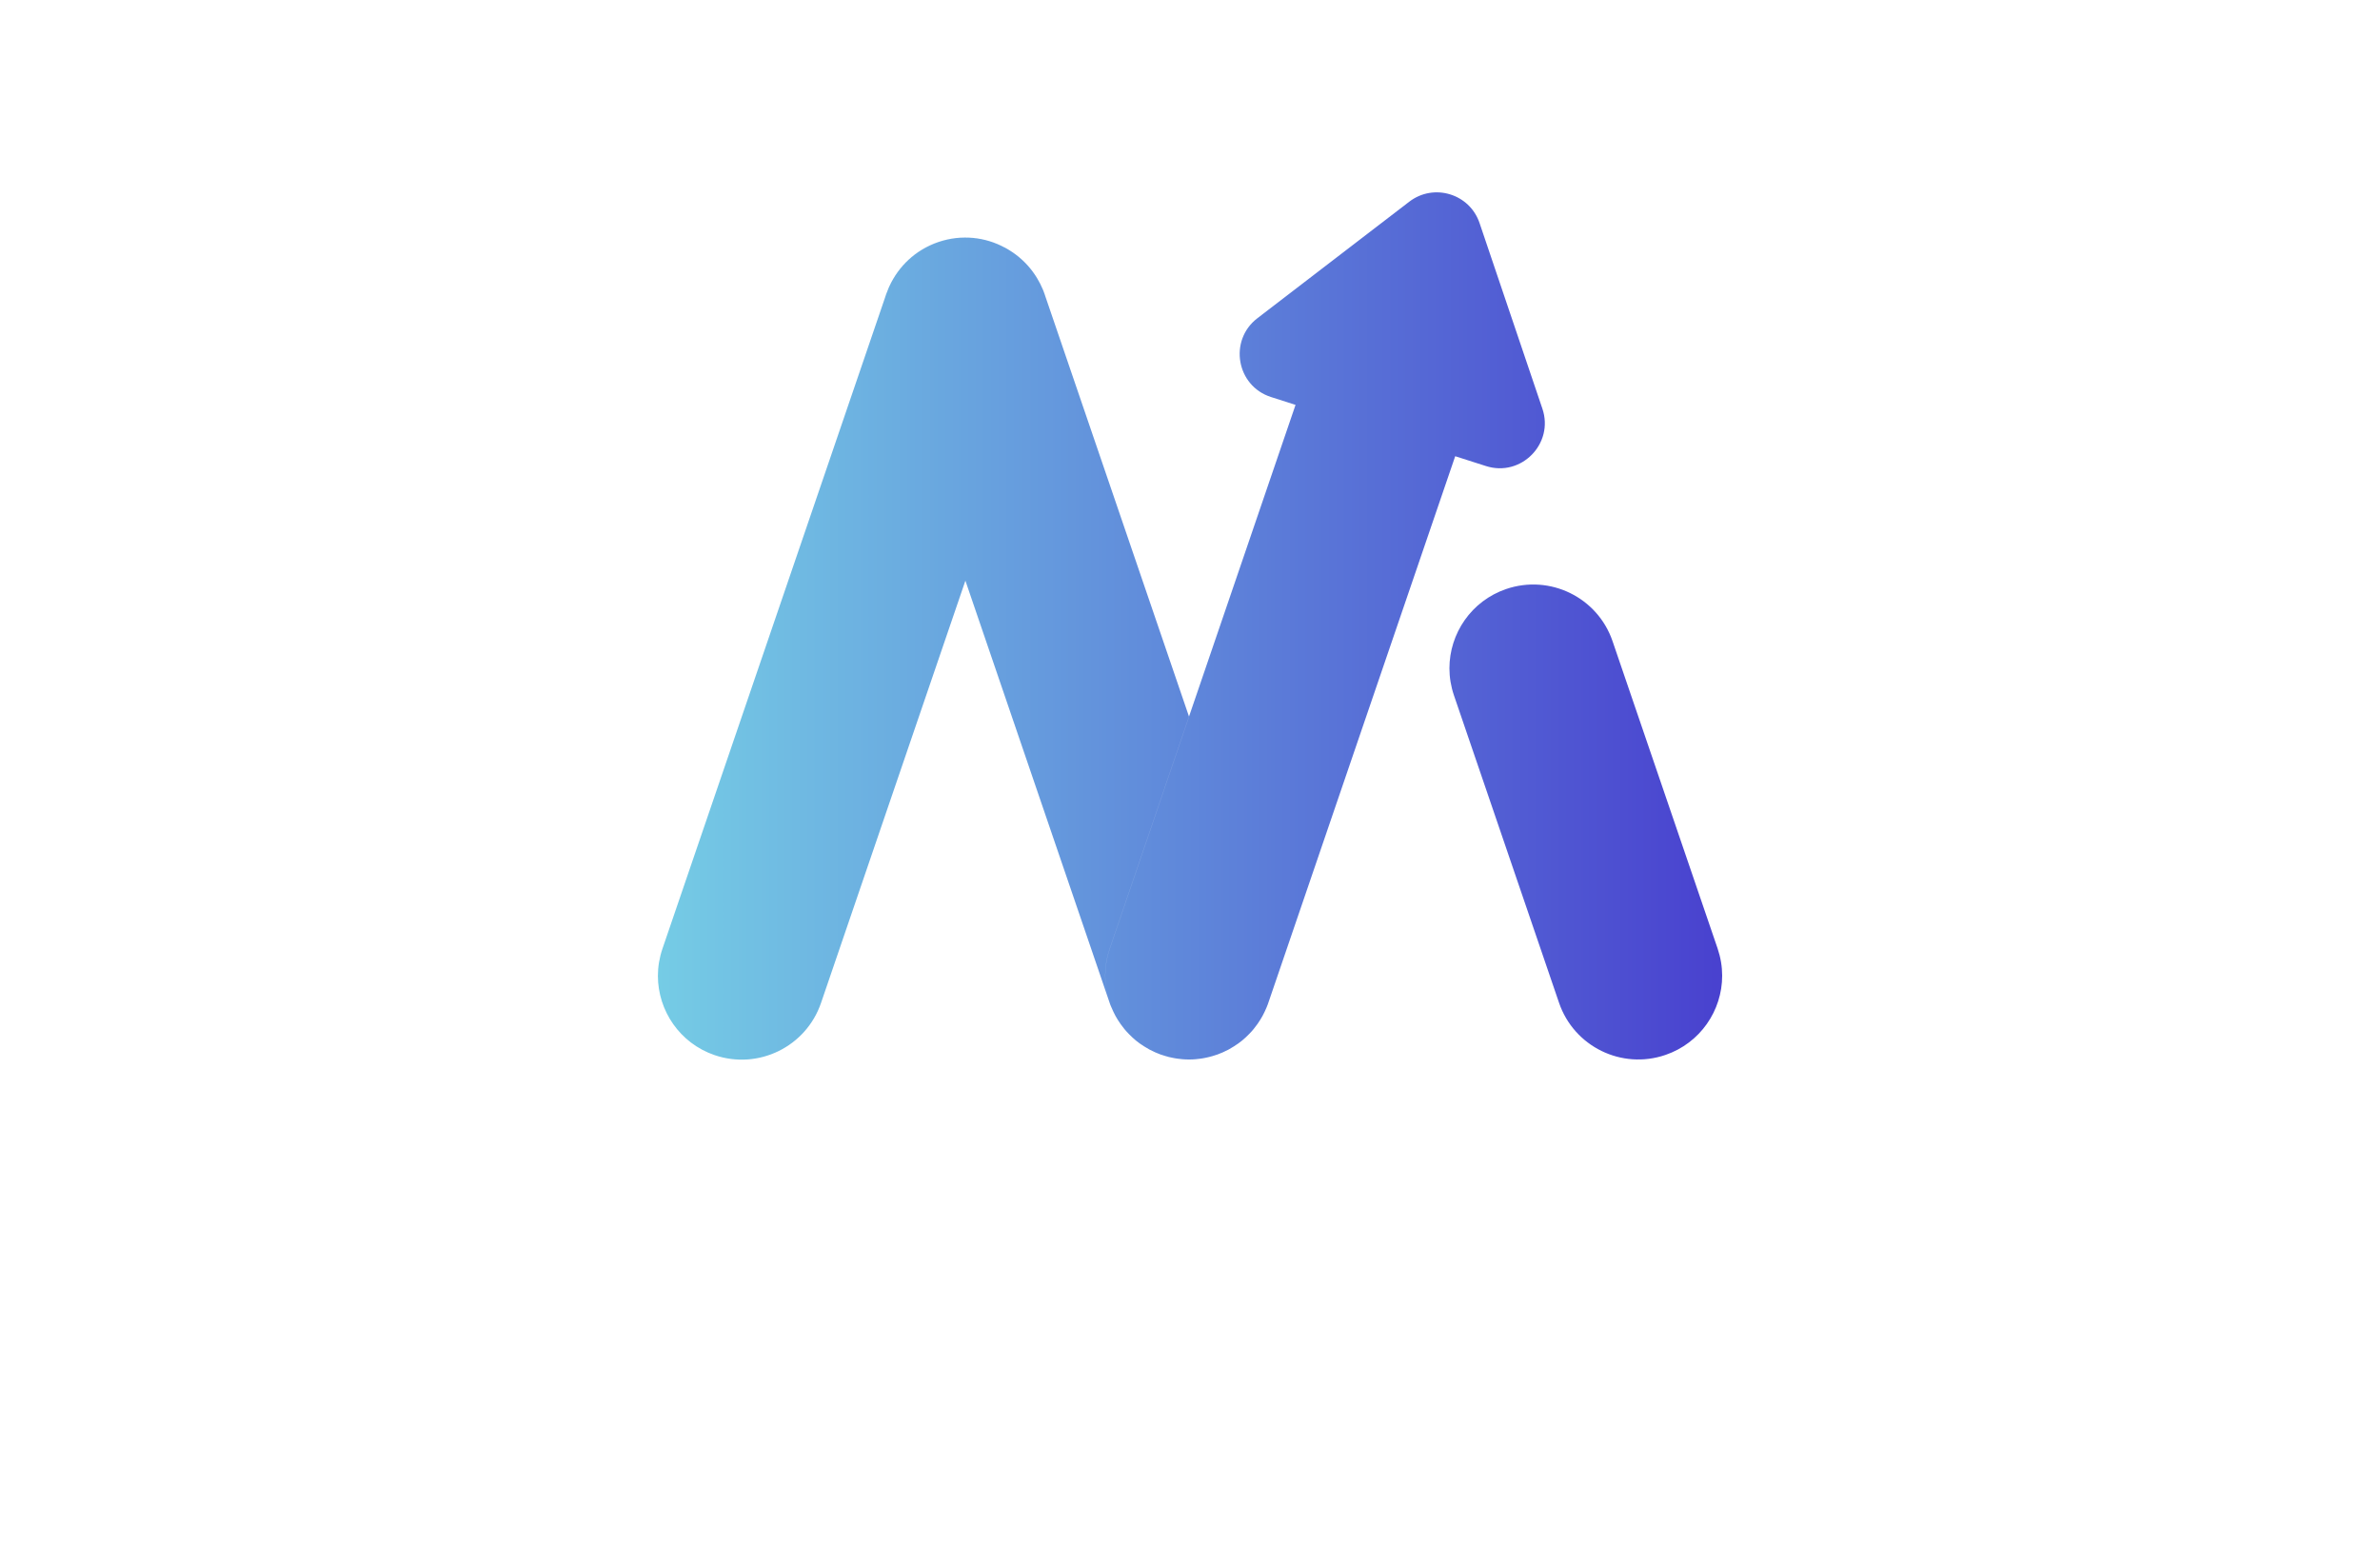 <?xml version="1.0" encoding="utf-8"?>
<!-- Generator: Adobe Illustrator 27.8.1, SVG Export Plug-In . SVG Version: 6.00 Build 0)  -->
<svg version="1.1" xmlns="http://www.w3.org/2000/svg" xmlns:xlink="http://www.w3.org/1999/xlink" x="0px" y="0px"
	 viewBox="0 0 350 230" style="enable-background:new 0 0 350 230;" xml:space="preserve">
<style type="text/css">
	.st0{fill:#E3FFE5;}
	.st1{fill:#E6FFE3;}
	.st2{fill:#FFFCE1;}
	.st3{fill:#E3FFF1;}
	.st4{fill:#E1FCFF;}
	.st5{fill:#EAE4C5;}
	.st6{fill:#D3D3D1;}
	.st7{fill:#D3FFC5;}
	.st8{fill:#FFF7BD;}
	.st9{fill:#004963;}
	.st10{fill:#FF0000;}
	.st11{fill:#3300A3;}
	.st12{fill:#089E00;}
	.st13{fill:#000A82;}
	.st14{fill:#1D0042;}
	.st15{fill:#594A02;}
	.st16{fill:#013A4C;}
	.st17{fill:#64E2FF;}
	.st18{fill:#BA00FF;}
	.st19{fill:#009CA0;}
	.st20{fill:#E097FF;}
	.st21{fill:#064F00;}
	.st22{fill:#0096C4;}
	.st23{fill:#003027;}
	.st24{fill:#557EFF;}
	.st25{fill:#66F4FF;}
	.st26{fill:#FC7E00;}
	.st27{fill:#27005E;}
	.st28{fill:#0060F9;}
	.st29{fill:#9FC6FF;}
	.st30{fill:#D7E7FF;}
	.st31{fill:#6600C9;}
	.st32{fill:#4D0089;}
	.st33{fill:#006D70;}
	.st34{fill:#00CCCC;}
	.st35{fill:#610089;}
	.st36{fill:#32004C;}
	.st37{fill:#00FF5B;}
	.st38{fill:#009632;}
	.st39{fill:#004916;}
	.st40{fill:#E6FAC3;}
	.st41{fill:#FFF5AF;}
	.st42{fill:#5AA5D7;}
	.st43{fill:#F5D78C;}
	.st44{fill:#EBDCC3;}
	.st45{fill:#0A1419;}
	.st46{fill:#E1FAFA;}
	.st47{fill:#E1F5C3;}
	.st48{fill:#FFB946;}
	.st49{fill:#FFF0C8;}
	.st50{fill:#FFD264;}
	.st51{fill:#48FF9F;}
	.st52{fill:#232323;}
	.st53{fill:#000650;}
	.st54{fill:url(#SVGID_1_);}
	.st55{fill:url(#SVGID_00000130624686923794443960000004095264877850611850_);}
	.st56{fill:#AAE6CD;}
	.st57{fill:#FA8301;}
	.st58{fill:#F05908;}
	.st59{fill:#FF7D2D;}
	.st60{fill:#05D7A0;}
	.st61{fill:#278BDE;}
	.st62{fill:url(#SVGID_00000082332914669136372090000013049825723436663739_);}
	.st63{fill:#10173D;}
	.st64{fill:#FEFEFE;}
	.st65{fill:url(#SVGID_00000104705137984902498040000015171939193934492335_);}
	.st66{fill:url(#SVGID_00000077284085084943384360000005410580972365725568_);}
	.st67{fill:url(#SVGID_00000037651476969816112000000013340623354670267036_);}
	.st68{fill:#0C63D2;}
	.st69{fill:#5287B5;}
	.st70{fill:#B2B2B2;}
	.st71{fill:#27C0F2;}
	.st72{fill:#047FAA;}
	.st73{fill:#000C2E;}
	.st74{fill:#274867;}
	.st75{fill:#659F61;}
	.st76{fill:#4B7CC3;}
	.st77{fill:#131A49;}
	.st78{fill:url(#SVGID_00000095337643806992418460000009417930986744555406_);}
	.st79{fill:url(#SVGID_00000027573158686057682810000016559677314297302963_);}
	.st80{fill:#03C0E8;}
	.st81{fill:url(#SVGID_00000042701922586956155980000009500753895518674104_);}
	.st82{fill:url(#SVGID_00000058578199620074373700000014413063602975167147_);}
	.st83{fill:url(#SVGID_00000000224498175844326220000013921623602000187290_);}
	.st84{fill:#59BE88;}
	.st85{fill:#FECA6C;}
	.st86{fill:url(#SVGID_00000039816742773557328620000012176146854218814088_);}
	.st87{fill:#305271;}
	.st88{fill:url(#SVGID_00000096019167532668907950000009248415903389154459_);}
	.st89{fill:url(#SVGID_00000045602527782051491090000017742732523104647329_);}
	.st90{fill:url(#SVGID_00000057831873240657187650000017635574726700660616_);}
	.st91{fill:url(#SVGID_00000062186447302401390520000002132513892956355974_);}
	.st92{fill:url(#SVGID_00000002384342179121122710000005401883655972716166_);}
	.st93{fill:url(#SVGID_00000017489496353084773450000016472286246311217582_);}
	.st94{fill:url(#SVGID_00000025410679326612551890000006746871760245720459_);}
	.st95{fill:url(#SVGID_00000099634499462292680720000014350401915054768549_);}
	.st96{fill:url(#SVGID_00000159470773821212931660000015383742789922042784_);}
	.st97{fill:url(#SVGID_00000042724581087950271050000016650431652678552212_);}
	.st98{fill:url(#SVGID_00000113341413680548984660000000314444237642603681_);}
	.st99{fill:url(#SVGID_00000150098861914779585480000011804222712392655001_);}
	.st100{fill:url(#SVGID_00000081631007525446345520000011968555441154193538_);}
	.st101{fill:url(#SVGID_00000080168779935793889470000016057701117837978522_);}
	.st102{fill:url(#SVGID_00000175282114691243376210000002522413050739670914_);}
	.st103{fill:url(#SVGID_00000068672864600461906120000012870072955800142518_);}
	.st104{fill:#099EB4;}
	.st105{fill:url(#SVGID_00000046326758059645171690000002668573339147739313_);}
	.st106{fill:url(#SVGID_00000149346563608110097030000016359491244331377844_);}
	.st107{fill:url(#SVGID_00000102521604993161035720000005419430358228570557_);}
	.st108{fill:url(#SVGID_00000004513309025457961810000013782771418834155403_);}
	.st109{fill:url(#SVGID_00000171681837164210303430000008766948017110164898_);}
	.st110{fill:url(#SVGID_00000172405349384981370480000004905138911290385816_);}
	.st111{fill:url(#SVGID_00000104669143710112635170000001317017093490965140_);}
	.st112{fill:url(#SVGID_00000019650240079292056740000008255428581322953098_);}
	.st113{fill:url(#SVGID_00000080192279296450368650000000981828473982546845_);}
	.st114{opacity:0.3;fill:url(#SVGID_00000000194452590430594750000003658393257331574718_);}
	.st115{fill:url(#SVGID_00000000181058217394034380000012349737758769582210_);}
	.st116{fill:url(#SVGID_00000015340150633668185070000012976640297537548457_);}
	.st117{fill:url(#SVGID_00000034072806216749539120000017276711286423576985_);}
	.st118{fill:#06416C;}
	.st119{fill:#23A7E6;}
	.st120{fill:#013F6E;}
	.st121{fill:#26A9E0;}
	.st122{fill:url(#SVGID_00000181767646326329143640000018040074420499657658_);}
	.st123{fill:#262E3A;}
	.st124{fill:url(#SVGID_00000040547794381863066470000010893846796847799209_);}
	.st125{fill:url(#SVGID_00000108292259707052532940000002162975933970435000_);}
	.st126{fill:url(#SVGID_00000163778627924774059980000006713854801590166193_);}
	.st127{fill:url(#SVGID_00000145059724749975016260000004412746285277410994_);}
	.st128{fill:url(#SVGID_00000067208753831842094960000004892340394868071553_);}
	.st129{fill:url(#SVGID_00000042708263354181092850000008067079074210733980_);}
	.st130{fill:url(#SVGID_00000114046327843251017060000007164560036501948329_);}
	.st131{fill:#FF6600;}
	.st132{fill:#39C6AA;}
	.st133{fill:#F45C5A;}
	.st134{fill:#122E45;}
	.st135{fill:#6DBD45;}
	.st136{fill:#036097;}
	.st137{fill:#E66619;}
	.st138{fill:url(#SVGID_00000121997409067068221280000009828891295501292970_);}
	.st139{fill:#006315;}
	.st140{fill:#132346;}
	.st141{fill:#4072B7;}
	.st142{fill:#562700;}
	.st143{fill:url(#SVGID_00000138533061448221622140000005478289936936871817_);}
	.st144{fill:url(#SVGID_00000126325823225868314850000015857142930007749772_);}
	.st145{fill:url(#SVGID_00000150078747577299607870000009806266228537226911_);}
	.st146{fill:url(#SVGID_00000145037992695171432480000013268289068374467227_);}
	.st147{fill:url(#SVGID_00000016770751747409413170000007296543604676722590_);}
	.st148{fill-rule:evenodd;clip-rule:evenodd;fill:url(#SVGID_00000170980042142855579010000008330449353751432348_);}
	.st149{fill:url(#SVGID_00000073697526372949013420000005357602322942891445_);}
	.st150{fill:url(#SVGID_00000023973417934215454130000012074007665616375968_);}
	.st151{fill:url(#SVGID_00000100353050532108199260000008215802588218946445_);}
	.st152{fill:none;stroke:#FFFFFF;stroke-width:2;stroke-miterlimit:10;}
	.st153{fill:url(#SVGID_00000067938138080641231850000000080580520918886280_);}
	.st154{fill:url(#SVGID_00000023279602703938121620000003103658231215916427_);}
	.st155{fill:#FFFFFF;}
	.st156{fill:url(#SVGID_00000039827622451758011380000007023026536906977970_);}
	.st157{fill:url(#SVGID_00000077315402470851666660000012206424663496741807_);}
	.st158{fill:url(#SVGID_00000109017398303176058740000000534671980992667822_);}
	.st159{fill:url(#SVGID_00000080892021639586643990000000571135019148750505_);}
	.st160{fill:url(#SVGID_00000046304279284116324510000007377568776996011927_);}
	.st161{fill:#E57825;}
	.st162{fill:#F36B21;}
	.st163{fill:#6D4099;}
	.st164{fill:#58297A;}
	.st165{fill-rule:evenodd;clip-rule:evenodd;fill:url(#SVGID_00000150792841848846393740000004326214616635439535_);}
	.st166{fill-rule:evenodd;clip-rule:evenodd;fill:#E5E5E5;}
	.st167{fill-rule:evenodd;clip-rule:evenodd;fill:#234382;}
	.st168{fill-rule:evenodd;clip-rule:evenodd;fill:#60CAE6;}
	.st169{fill:url(#SVGID_00000030488226430493709210000014633809341161294472_);}
</style>
<g id="Layer_1">
</g>
<g id="Layer_2">
</g>
<g id="Layer_3">
</g>
<g id="Layer_4">
</g>
<g id="Layer_5">
</g>
<g id="Layer_6">
</g>
<g id="Layer_7">
</g>
<g id="Layer_8">
</g>
<g id="Layer_9">
</g>
<g id="Layer_10">
</g>
<g id="Layer_11">
</g>
<g id="Layer_12">
</g>
<g id="Layer_13">
</g>
<g id="Layer_14">
</g>
<g id="Layer_15">
	<linearGradient id="SVGID_1_" gradientUnits="userSpaceOnUse" x1="96.745" y1="92.068" x2="253.255" y2="92.068">
		<stop  offset="0" style="stop-color:#75CCE5"/>
		<stop  offset="0.994" style="stop-color:#4942CF"/>
	</linearGradient>
	<path class="st54" d="M137.97,35.6c-3.33,1.14-5.84,3.56-7.2,6.52c2.61-5.67,9.14-8.55,15.18-6.49c0.64,0.22,1.25,0.49,1.83,0.79
		C144.88,34.84,141.35,34.45,137.97,35.6z M130.78,42.12c0,0,0,0.01-0.01,0.01C130.77,42.13,130.78,42.12,130.78,42.12z
		 M226.82,60.1l-9.24-27.3c-1.46-4.31-6.72-5.9-10.33-3.14L184.9,46.81c-4.24,3.26-3.08,9.95,2.01,11.58l3.62,1.16l11.48,3.69
		l12,3.86l4.5,1.44C223.68,70.21,228.57,65.26,226.82,60.1z M252.59,139.5l-15.45-45.2c-2.2-6.44-9.2-9.87-15.65-7.67
		c-5.12,1.75-8.34,6.54-8.34,11.66c0,1.32,0.22,2.67,0.67,3.99l15.45,45.2c2.2,6.44,9.21,9.88,15.65,7.67
		c5.12-1.75,8.34-6.53,8.34-11.65C253.26,142.17,253.04,140.83,252.59,139.5z M212.42,33.61c-1.32-0.45-2.67-0.67-3.99-0.67
		c-5.12,0-9.91,3.22-11.66,8.34l-6.25,18.27l-15.67,45.85l-11.65,34.1c-1,2.93-0.84,5.96,0.23,8.62c0.36,0.87,0.81,1.7,1.35,2.47
		c0.18,0.25,0.37,0.5,0.57,0.75c0.2,0.24,0.41,0.48,0.63,0.7c0.66,0.69,1.4,1.3,2.22,1.82c0.25,0.16,0.51,0.32,0.77,0.46
		c0.04,0.02,0.09,0.05,0.13,0.07c0.27,0.14,0.55,0.27,0.83,0.4c0.31,0.13,0.62,0.25,0.94,0.36c0.16,0.06,0.33,0.11,0.5,0.16
		c0.33,0.1,0.66,0.18,1,0.25c0.26,0.06,0.53,0.1,0.8,0.14c0.23,0.04,0.47,0.06,0.7,0.08c0.31,0.03,0.61,0.04,0.92,0.04h0.12
		c0.31,0,0.61-0.01,0.92-0.04c0.23-0.02,0.47-0.04,0.7-0.08c0.27-0.04,0.54-0.08,0.8-0.14c0.34-0.07,0.67-0.15,1-0.25
		c0.49-0.13,0.98-0.31,1.44-0.52c0.28-0.13,0.56-0.26,0.83-0.4c0.04-0.01,0.09-0.04,0.13-0.07c0.26-0.14,0.52-0.3,0.77-0.46
		c0.82-0.5,1.57-1.12,2.22-1.82c0.22-0.22,0.43-0.46,0.63-0.7c0.2-0.25,0.39-0.5,0.57-0.75c0.55-0.75,1-1.58,1.35-2.47
		c0.1-0.21,0.18-0.42,0.25-0.64l27.48-80.38l6.1-17.84C222.3,42.82,218.86,35.81,212.42,33.61z M186.52,139.5l-11.66-34.1
		l-11.65,34.1c-1,2.93-0.84,5.96,0.23,8.62c0.35,0.89,0.8,1.72,1.35,2.47c0.18,0.25,0.37,0.5,0.57,0.75c0.2,0.24,0.41,0.48,0.63,0.7
		c0.65,0.7,1.4,1.32,2.22,1.82c0.25,0.16,0.51,0.32,0.77,0.46c0.04,0.02,0.09,0.05,0.13,0.07c0.27,0.14,0.55,0.27,0.83,0.4
		c0.46,0.21,0.95,0.39,1.44,0.52c0.33,0.11,0.66,0.19,1,0.25c0.27,0.06,0.53,0.11,0.8,0.14c0.23,0.04,0.47,0.06,0.7,0.08
		c0.31,0.03,0.61,0.04,0.92,0.04h0.12c0.31,0,0.61-0.01,0.92-0.04c0.23-0.02,0.47-0.04,0.7-0.08c0.27-0.04,0.54-0.08,0.8-0.14
		c0.34-0.07,0.67-0.15,1-0.25c0.17-0.05,0.34-0.1,0.5-0.16c0.32-0.11,0.63-0.23,0.94-0.36c0.28-0.13,0.56-0.26,0.83-0.4
		c0.04-0.01,0.09-0.04,0.13-0.07c0.26-0.14,0.52-0.3,0.77-0.46c0.82-0.52,1.56-1.13,2.22-1.82c0.22-0.22,0.43-0.46,0.63-0.7
		c0.2-0.25,0.39-0.5,0.57-0.75c0.54-0.77,0.99-1.6,1.35-2.47c0.59-1.46,0.9-3.03,0.9-4.63C187.17,142.17,186.97,140.82,186.52,139.5
		z M153.46,42.82c0.09,0.24,0.18,0.49,0.26,0.74l-0.09-0.28C153.58,43.12,153.52,42.97,153.46,42.82z M130.77,42.13
		c-0.15,0.34-0.29,0.68-0.41,1.03C130.49,42.81,130.62,42.47,130.77,42.13z M130.11,43.86c0.07-0.24,0.16-0.47,0.25-0.7
		c-0.02,0.05-0.04,0.09-0.06,0.14L130.11,43.86z M163.43,148.12c-0.1-0.21-0.18-0.42-0.25-0.64L141.97,85.4l-21.23,62.1
		c-2.2,6.44-9.2,9.88-15.65,7.68c-5.12-1.75-8.34-6.54-8.34-11.66c0-1.32,0.22-2.67,0.67-3.99l32.7-95.67l0.19-0.56
		c2.2-6.44,9.21-9.87,15.65-7.67c0.64,0.22,1.25,0.49,1.83,0.79c0.29,0.16,0.57,0.32,0.84,0.5c0.27,0.17,0.54,0.36,0.79,0.55
		c0.26,0.19,0.51,0.4,0.74,0.61c0.24,0.21,0.47,0.43,0.69,0.66c0.22,0.23,0.43,0.46,0.63,0.71c0.2,0.24,0.39,0.49,0.57,0.75
		c0.18,0.25,0.35,0.52,0.51,0.79c0.15,0.25,0.3,0.52,0.43,0.78c0.02,0.03,0.04,0.06,0.04,0.09c0.13,0.25,0.24,0.51,0.35,0.76
		c0.03,0.06,0.05,0.13,0.08,0.2c0.09,0.24,0.18,0.49,0.26,0.74l21.14,61.84l-11.65,34.1C162.21,142.43,162.36,145.46,163.43,148.12z
		"/>
</g>
</svg>
